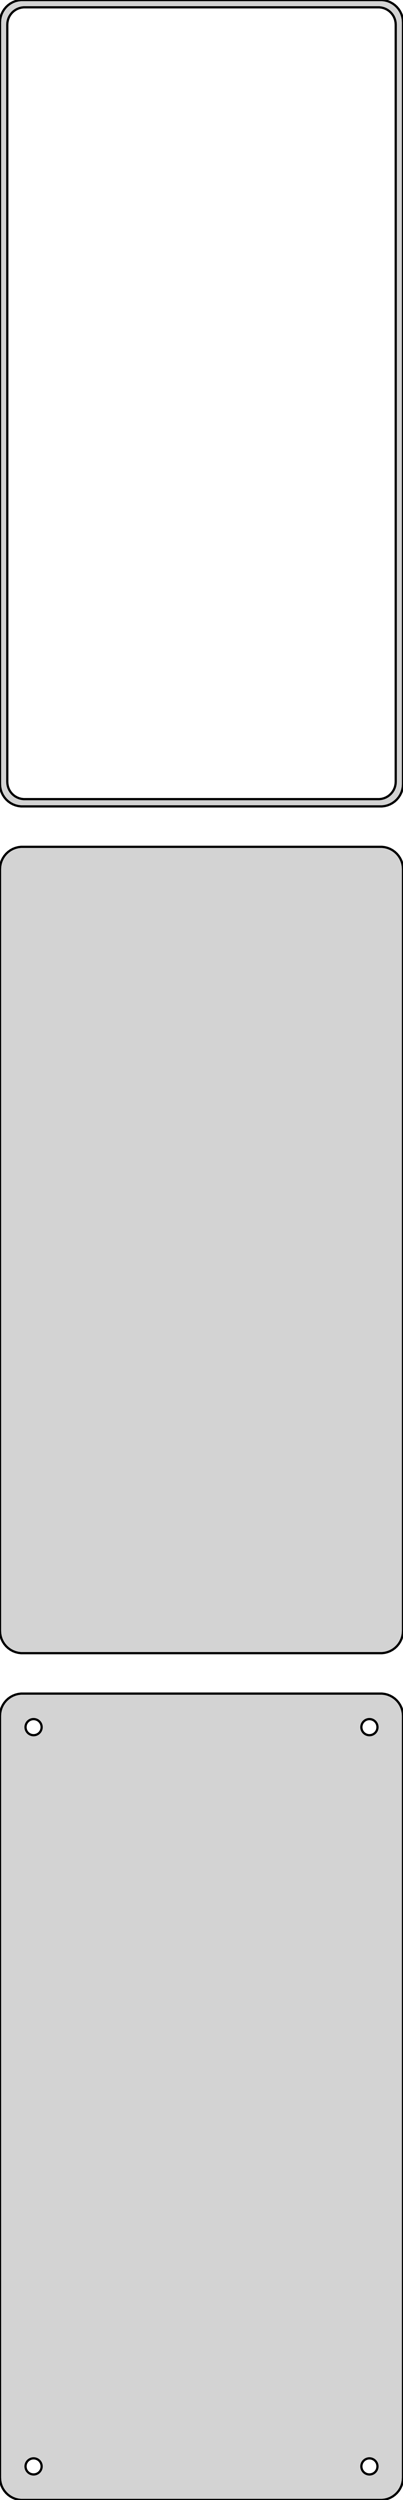 <?xml version="1.0" standalone="no"?>
<!DOCTYPE svg PUBLIC "-//W3C//DTD SVG 1.1//EN" "http://www.w3.org/Graphics/SVG/1.1/DTD/svg11.dtd">
<svg width="90mm" height="558mm" viewBox="-45 -846 90 558" xmlns="http://www.w3.org/2000/svg" version="1.1">
<title>OpenSCAD Model</title>
<path d="
M 40.937,-666.089 L 41.545,-666.245 L 42.129,-666.476 L 42.679,-666.778 L 43.187,-667.147 L 43.645,-667.577
 L 44.045,-668.061 L 44.382,-668.591 L 44.649,-669.159 L 44.843,-669.757 L 44.961,-670.373 L 45,-671
 L 45,-841 L 44.961,-841.627 L 44.843,-842.243 L 44.649,-842.841 L 44.382,-843.409 L 44.045,-843.939
 L 43.645,-844.423 L 43.187,-844.853 L 42.679,-845.222 L 42.129,-845.524 L 41.545,-845.755 L 40.937,-845.911
 L 40.314,-845.99 L -40.314,-845.99 L -40.937,-845.911 L -41.545,-845.755 L -42.129,-845.524 L -42.679,-845.222
 L -43.187,-844.853 L -43.645,-844.423 L -44.045,-843.939 L -44.382,-843.409 L -44.649,-842.841 L -44.843,-842.243
 L -44.961,-841.627 L -45,-841 L -45,-671 L -44.961,-670.373 L -44.843,-669.757 L -44.649,-669.159
 L -44.382,-668.591 L -44.045,-668.061 L -43.645,-667.577 L -43.187,-667.147 L -42.679,-666.778 L -42.129,-666.476
 L -41.545,-666.245 L -40.937,-666.089 L -40.314,-666.01 L 40.314,-666.01 z
M -39.743,-667.635 L -40.226,-667.696 L -40.697,-667.817 L -41.149,-667.996 L -41.575,-668.23 L -41.968,-668.516
 L -42.323,-668.849 L -42.633,-669.224 L -42.894,-669.634 L -43.101,-670.074 L -43.251,-670.537 L -43.342,-671.015
 L -43.373,-671.5 L -43.373,-840.5 L -43.342,-840.985 L -43.251,-841.463 L -43.101,-841.926 L -42.894,-842.366
 L -42.633,-842.776 L -42.323,-843.151 L -41.968,-843.484 L -41.575,-843.77 L -41.149,-844.004 L -40.697,-844.183
 L -40.226,-844.304 L -39.743,-844.365 L 39.743,-844.365 L 40.226,-844.304 L 40.697,-844.183 L 41.149,-844.004
 L 41.575,-843.77 L 41.968,-843.484 L 42.323,-843.151 L 42.633,-842.776 L 42.894,-842.366 L 43.101,-841.926
 L 43.251,-841.463 L 43.342,-840.985 L 43.373,-840.5 L 43.373,-671.5 L 43.342,-671.015 L 43.251,-670.537
 L 43.101,-670.074 L 42.894,-669.634 L 42.633,-669.224 L 42.323,-668.849 L 41.968,-668.516 L 41.575,-668.23
 L 41.149,-667.996 L 40.697,-667.817 L 40.226,-667.696 L 39.743,-667.635 z
M 40.937,-477.089 L 41.545,-477.245 L 42.129,-477.476 L 42.679,-477.778 L 43.187,-478.147 L 43.645,-478.577
 L 44.045,-479.061 L 44.382,-479.591 L 44.649,-480.159 L 44.843,-480.757 L 44.961,-481.373 L 45,-482
 L 45,-652 L 44.961,-652.627 L 44.843,-653.243 L 44.649,-653.841 L 44.382,-654.409 L 44.045,-654.939
 L 43.645,-655.423 L 43.187,-655.853 L 42.679,-656.222 L 42.129,-656.524 L 41.545,-656.755 L 40.937,-656.911
 L 40.314,-656.99 L -40.314,-656.99 L -40.937,-656.911 L -41.545,-656.755 L -42.129,-656.524 L -42.679,-656.222
 L -43.187,-655.853 L -43.645,-655.423 L -44.045,-654.939 L -44.382,-654.409 L -44.649,-653.841 L -44.843,-653.243
 L -44.961,-652.627 L -45,-652 L -45,-482 L -44.961,-481.373 L -44.843,-480.757 L -44.649,-480.159
 L -44.382,-479.591 L -44.045,-479.061 L -43.645,-478.577 L -43.187,-478.147 L -42.679,-477.778 L -42.129,-477.476
 L -41.545,-477.245 L -40.937,-477.089 L -40.314,-477.01 L 40.314,-477.01 z
M 40.937,-288.089 L 41.545,-288.245 L 42.129,-288.476 L 42.679,-288.778 L 43.187,-289.147 L 43.645,-289.577
 L 44.045,-290.061 L 44.382,-290.591 L 44.649,-291.159 L 44.843,-291.757 L 44.961,-292.373 L 45,-293
 L 45,-463 L 44.961,-463.627 L 44.843,-464.243 L 44.649,-464.841 L 44.382,-465.409 L 44.045,-465.939
 L 43.645,-466.423 L 43.187,-466.853 L 42.679,-467.222 L 42.129,-467.524 L 41.545,-467.755 L 40.937,-467.911
 L 40.314,-467.99 L -40.314,-467.99 L -40.937,-467.911 L -41.545,-467.755 L -42.129,-467.524 L -42.679,-467.222
 L -43.187,-466.853 L -43.645,-466.423 L -44.045,-465.939 L -44.382,-465.409 L -44.649,-464.841 L -44.843,-464.243
 L -44.961,-463.627 L -45,-463 L -45,-293 L -44.961,-292.373 L -44.843,-291.757 L -44.649,-291.159
 L -44.382,-290.591 L -44.045,-290.061 L -43.645,-289.577 L -43.187,-289.147 L -42.679,-288.778 L -42.129,-288.476
 L -41.545,-288.245 L -40.937,-288.089 L -40.314,-288.01 L 40.314,-288.01 z
M -37.613,-458.704 L -37.837,-458.732 L -38.056,-458.788 L -38.266,-458.871 L -38.465,-458.98 L -38.647,-459.113
 L -38.812,-459.268 L -38.956,-459.442 L -39.077,-459.633 L -39.174,-459.837 L -39.243,-460.052 L -39.286,-460.274
 L -39.3,-460.5 L -39.286,-460.726 L -39.243,-460.948 L -39.174,-461.163 L -39.077,-461.367 L -38.956,-461.558
 L -38.812,-461.732 L -38.647,-461.887 L -38.465,-462.02 L -38.266,-462.129 L -38.056,-462.212 L -37.837,-462.268
 L -37.613,-462.296 L -37.387,-462.296 L -37.163,-462.268 L -36.944,-462.212 L -36.734,-462.129 L -36.535,-462.02
 L -36.353,-461.887 L -36.188,-461.732 L -36.044,-461.558 L -35.923,-461.367 L -35.826,-461.163 L -35.757,-460.948
 L -35.714,-460.726 L -35.7,-460.5 L -35.714,-460.274 L -35.757,-460.052 L -35.826,-459.837 L -35.923,-459.633
 L -36.044,-459.442 L -36.188,-459.268 L -36.353,-459.113 L -36.535,-458.98 L -36.734,-458.871 L -36.944,-458.788
 L -37.163,-458.732 L -37.387,-458.704 z
M 37.387,-458.704 L 37.163,-458.732 L 36.944,-458.788 L 36.734,-458.871 L 36.535,-458.98 L 36.353,-459.113
 L 36.188,-459.268 L 36.044,-459.442 L 35.923,-459.633 L 35.826,-459.837 L 35.757,-460.052 L 35.714,-460.274
 L 35.7,-460.5 L 35.714,-460.726 L 35.757,-460.948 L 35.826,-461.163 L 35.923,-461.367 L 36.044,-461.558
 L 36.188,-461.732 L 36.353,-461.887 L 36.535,-462.02 L 36.734,-462.129 L 36.944,-462.212 L 37.163,-462.268
 L 37.387,-462.296 L 37.613,-462.296 L 37.837,-462.268 L 38.056,-462.212 L 38.266,-462.129 L 38.465,-462.02
 L 38.647,-461.887 L 38.812,-461.732 L 38.956,-461.558 L 39.077,-461.367 L 39.174,-461.163 L 39.243,-460.948
 L 39.286,-460.726 L 39.3,-460.5 L 39.286,-460.274 L 39.243,-460.052 L 39.174,-459.837 L 39.077,-459.633
 L 38.956,-459.442 L 38.812,-459.268 L 38.647,-459.113 L 38.465,-458.98 L 38.266,-458.871 L 38.056,-458.788
 L 37.837,-458.732 L 37.613,-458.704 z
M -37.613,-293.704 L -37.837,-293.732 L -38.056,-293.788 L -38.266,-293.871 L -38.465,-293.98 L -38.647,-294.113
 L -38.812,-294.268 L -38.956,-294.442 L -39.077,-294.633 L -39.174,-294.837 L -39.243,-295.052 L -39.286,-295.274
 L -39.3,-295.5 L -39.286,-295.726 L -39.243,-295.948 L -39.174,-296.163 L -39.077,-296.367 L -38.956,-296.558
 L -38.812,-296.732 L -38.647,-296.887 L -38.465,-297.02 L -38.266,-297.129 L -38.056,-297.212 L -37.837,-297.268
 L -37.613,-297.296 L -37.387,-297.296 L -37.163,-297.268 L -36.944,-297.212 L -36.734,-297.129 L -36.535,-297.02
 L -36.353,-296.887 L -36.188,-296.732 L -36.044,-296.558 L -35.923,-296.367 L -35.826,-296.163 L -35.757,-295.948
 L -35.714,-295.726 L -35.7,-295.5 L -35.714,-295.274 L -35.757,-295.052 L -35.826,-294.837 L -35.923,-294.633
 L -36.044,-294.442 L -36.188,-294.268 L -36.353,-294.113 L -36.535,-293.98 L -36.734,-293.871 L -36.944,-293.788
 L -37.163,-293.732 L -37.387,-293.704 z
M 37.387,-293.704 L 37.163,-293.732 L 36.944,-293.788 L 36.734,-293.871 L 36.535,-293.98 L 36.353,-294.113
 L 36.188,-294.268 L 36.044,-294.442 L 35.923,-294.633 L 35.826,-294.837 L 35.757,-295.052 L 35.714,-295.274
 L 35.7,-295.5 L 35.714,-295.726 L 35.757,-295.948 L 35.826,-296.163 L 35.923,-296.367 L 36.044,-296.558
 L 36.188,-296.732 L 36.353,-296.887 L 36.535,-297.02 L 36.734,-297.129 L 36.944,-297.212 L 37.163,-297.268
 L 37.387,-297.296 L 37.613,-297.296 L 37.837,-297.268 L 38.056,-297.212 L 38.266,-297.129 L 38.465,-297.02
 L 38.647,-296.887 L 38.812,-296.732 L 38.956,-296.558 L 39.077,-296.367 L 39.174,-296.163 L 39.243,-295.948
 L 39.286,-295.726 L 39.3,-295.5 L 39.286,-295.274 L 39.243,-295.052 L 39.174,-294.837 L 39.077,-294.633
 L 38.956,-294.442 L 38.812,-294.268 L 38.647,-294.113 L 38.465,-293.98 L 38.266,-293.871 L 38.056,-293.788
 L 37.837,-293.732 L 37.613,-293.704 z
" stroke="black" fill="lightgray" stroke-width="0.5"/>
</svg>
